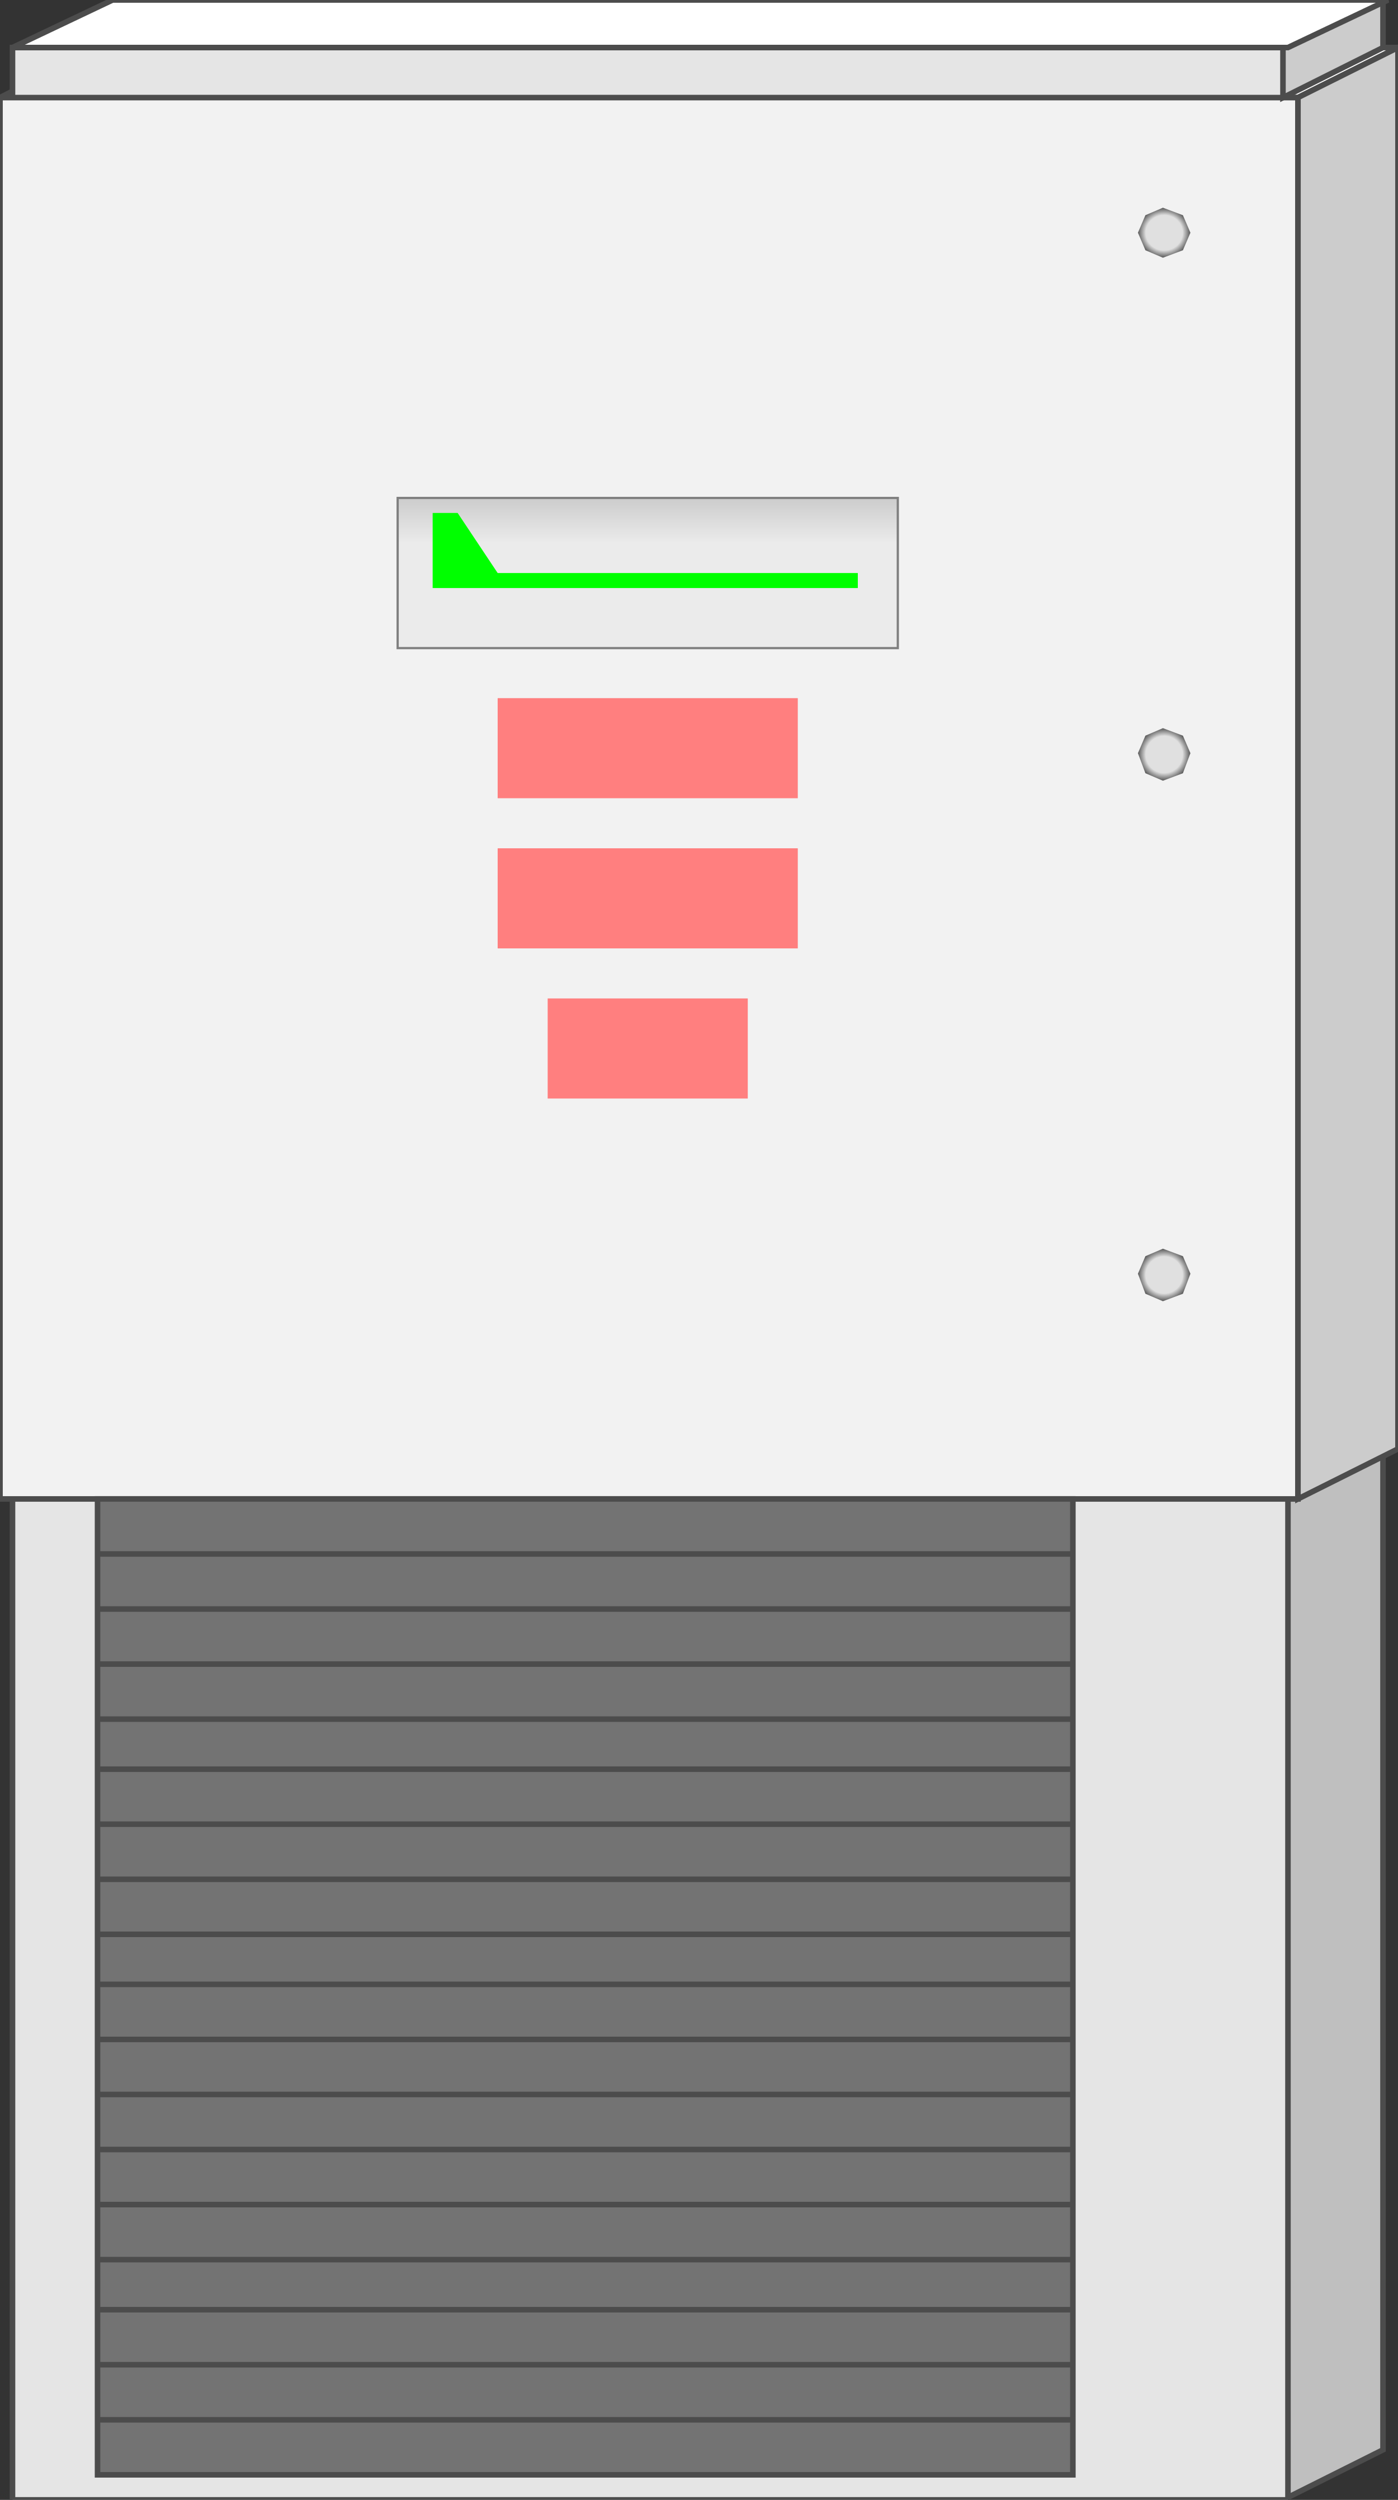 <svg xmlns:xlink="http://www.w3.org/1999/xlink" xml:space="preserve" xmlns="http://www.w3.org/2000/svg" version="1.1" height="112.5" xmlns:atv="http://webmi.atvise.com/2007/svgext" width="62.95" enable-background="new 0 0 62.949 112.5">
 <rect width="100%" height="100%" fill="#333333" stroke="none"/>
 <defs>
  <linearGradient gradientUnits="objectBoundingBox" id="SVGID_1_" x1="0.5" x2="0.5" y1="1" y2="2.95989e-05">
   <stop offset="0" stop-color="#EBEBEB"/>
   <stop offset="0.7" stop-color="#EBEBEB"/>
   <stop offset="1" stop-color="#CCCCCC"/>
  </linearGradient>
  <radialGradient cx="0.5" cy="0.5" fx="0.5" fy="0.5" gradientUnits="objectBoundingBox" id="SVGID_2_" r="0.5">
   <stop offset="0" stop-color="#E0E0E0"/>
   <stop offset="0.7" stop-color="#E0E0E0"/>
   <stop offset="1" stop-color="#595959"/>
  </radialGradient>
  <radialGradient cx="0.5" cy="0.5" fx="0.5" fy="0.5" gradientUnits="objectBoundingBox" id="SVGID_3_" r="0.5">
   <stop offset="0" stop-color="#E0E0E0"/>
   <stop offset="0.7" stop-color="#E0E0E0"/>
   <stop offset="1" stop-color="#595959"/>
  </radialGradient>
  <radialGradient cx="0.5" cy="0.5" fx="0.5" fy="0.5" gradientUnits="objectBoundingBox" id="SVGID_4_" r="0.5">
   <stop offset="0" stop-color="#E0E0E0"/>
   <stop offset="0.7" stop-color="#E0E0E0"/>
   <stop offset="1" stop-color="#595959"/>
  </radialGradient>
 </defs>
 <g atv:refpx="31.475" atv:refpy="57.319" id="Group_Air_Conditioner" transform="matrix(1,0,0,1,0,-0.001)">
  <path atv:refpx="31.475" atv:refpy="3.266" d="M0,4.393L4.392,2.14L62.95,2.14L58.446,4.391L0,4.391Z" fill="#FFFFFF" id="id_0" stroke="#4C4C4C" stroke-width="0.25"/>
  <path atv:refpx="60.022" atv:refpy="88.851" d="M57.77,112.499L62.274,110.247L62.274,65.203L57.77,67.455Z" fill="#BFBFBF" id="id_1" stroke="#4C4C4C" stroke-width="0.25"/>
  <path atv:refpx="29.279" atv:refpy="57.319" d="M0.563,2.14L57.995,2.14L57.995,112.499L0.563,112.499Z" fill="#E5E5E5" id="id_2" stroke="#4C4C4C" stroke-width="0.25"/>
  <path atv:refpx="29.223" atv:refpy="35.925" d="M0,4.393L58.445,4.393L58.445,67.456L0,67.456Z" fill="#F2F2F2" id="id_3" stroke="#4C4C4C" stroke-width="0.25"/>
 </g>
 <g atv:refpx="26.351" atv:refpy="89.413" id="Group_Vent" transform="matrix(1,0,0,1,0,-0.001)">
  <path atv:refpx="26.351" atv:refpy="89.414" d="M4.392,67.455L48.31,67.455L48.31,111.372L4.392,111.372Z" fill="#737373" id="id_4" stroke="#4C4C4C" stroke-width="0.25"/>
 </g>
 <g atv:refpx="26.351" atv:refpy="89.413" id="Group_Blowers" transform="matrix(1,0,0,1,0,-0.001)">
  <path atv:refpx="26.351" atv:refpy="77.865" d="M4.392,77.365L48.31,77.365" fill="none" id="id_5" stroke="#4C4C4C" stroke-width="0.25"/>
  <path atv:refpx="26.351" atv:refpy="87.549" d="M4.392,87.049L48.31,87.049" fill="none" id="id_6" stroke="#4C4C4C" stroke-width="0.25"/>
  <path atv:refpx="26.351" atv:refpy="97.233" d="M4.392,96.733L48.31,96.733" fill="none" id="id_7" stroke="#4C4C4C" stroke-width="0.25"/>
  <path atv:refpx="26.351" atv:refpy="106.918" d="M4.392,106.418L48.31,106.418" fill="none" id="id_8" stroke="#4C4C4C" stroke-width="0.25"/>
  <path atv:refpx="26.351" atv:refpy="72.91" d="M4.392,72.41L48.31,72.41" fill="none" id="id_9" stroke="#4C4C4C" stroke-width="0.25"/>
  <path atv:refpx="26.351" atv:refpy="82.594" d="M4.392,82.094L48.31,82.094" fill="none" id="id_10" stroke="#4C4C4C" stroke-width="0.25"/>
  <path atv:refpx="26.351" atv:refpy="92.279" d="M4.392,91.779L48.31,91.779" fill="none" id="id_11" stroke="#4C4C4C" stroke-width="0.25"/>
  <path atv:refpx="26.351" atv:refpy="102.188" d="M4.392,101.688L48.31,101.688" fill="none" id="id_12" stroke="#4C4C4C" stroke-width="0.25"/>
  <path atv:refpx="26.351" atv:refpy="70.432" d="M4.392,69.932L48.31,69.932" fill="none" id="id_13" stroke="#4C4C4C" stroke-width="0.25"/>
  <path atv:refpx="26.351" atv:refpy="80.117" d="M4.392,79.617L48.31,79.617" fill="none" id="id_14" stroke="#4C4C4C" stroke-width="0.25"/>
  <path atv:refpx="26.351" atv:refpy="89.801" d="M4.392,89.301L48.31,89.301" fill="none" id="id_15" stroke="#4C4C4C" stroke-width="0.25"/>
  <path atv:refpx="26.351" atv:refpy="99.711" d="M4.392,99.211L48.31,99.211" fill="none" id="id_16" stroke="#4C4C4C" stroke-width="0.25"/>
  <path atv:refpx="26.351" atv:refpy="109.396" d="M4.392,108.896L48.31,108.896" fill="none" id="id_17" stroke="#4C4C4C" stroke-width="0.25"/>
  <path atv:refpx="26.351" atv:refpy="75.387" d="M4.392,74.887L48.31,74.887" fill="none" id="id_18" stroke="#4C4C4C" stroke-width="0.25"/>
  <path atv:refpx="26.351" atv:refpy="85.072" d="M4.392,84.572L48.31,84.572" fill="none" id="id_19" stroke="#4C4C4C" stroke-width="0.25"/>
  <path atv:refpx="26.351" atv:refpy="94.756" d="M4.392,94.256L48.31,94.256" fill="none" id="id_20" stroke="#4C4C4C" stroke-width="0.25"/>
  <path atv:refpx="26.351" atv:refpy="104.441" d="M4.392,103.941L48.31,103.941" fill="none" id="id_21" stroke="#4C4C4C" stroke-width="0.25"/>
 </g>
 <g atv:refpx="29.166" atv:refpy="25.787" id="Group_Display_Box" transform="matrix(1,0,0,1,0,-0.001)">
  <path atv:refpx="29.166" atv:refpy="25.788" d="M17.906,22.41L40.427,22.41L40.427,29.167L17.906,29.167Z" fill="url(#SVGID_1_)" id="id_22" stroke="#7F7F7F" stroke-width="0.1"/>
 </g>
 <g atv:refpx="29.166" atv:refpy="40.427" id="Group_Red_Display" transform="matrix(1,0,0,1,0,-0.001)">
  <path atv:refpx="29.166" atv:refpy="33.671" d="M22.409,31.419L35.923,31.419L35.923,35.923L22.409,35.923Z" fill="#FF7F7F" id="id_23"/>
  <path atv:refpx="29.166" atv:refpy="40.428" d="M22.409,38.176L35.923,38.176L35.923,42.68L22.409,42.68Z" fill="#FF7F7F" id="id_24"/>
  <path atv:refpx="29.166" atv:refpy="47.185" d="M24.661,44.933L33.671,44.933L33.671,49.437L24.661,49.437Z" fill="#FF7F7F" id="id_25"/>
 </g>
 <g atv:refpx="29.054" atv:refpy="24.773" id="Group_Green_Display" transform="matrix(1,0,0,1,0,-0.001)">
  <path atv:refpx="29.054" atv:refpy="24.774" d="M19.482,23.086L19.482,26.464L38.626,26.464L38.626,25.788L22.409,25.788L20.607,23.085L19.482,23.085Z" fill="#00FF00" id="id_26"/>
 </g>
 <g atv:refpx="31.756" atv:refpy="33.727" id="Group_Frame" transform="matrix(1,0,0,1,0,-0.001)">
  <path atv:refpx="60.698" atv:refpy="34.797" d="M58.446,67.455L62.949,65.203L62.949,2.14L58.446,4.391Z" fill="#CCCCCC" id="id_27" stroke="#4C4C4C" stroke-width="0.25"/>
  <path atv:refpx="60.022" atv:refpy="2.197" d="M57.77,4.393L62.274,2.141L62.274,0.001L57.77,2.14Z" fill="#CCCCCC" id="id_28" stroke="#4C4C4C" stroke-width="0.25"/>
  <path atv:refpx="31.531" atv:refpy="1.071" d="M0.563,2.14L5.068,0.001L62.5,0.001L57.994,2.14Z" fill="#FFFFFF" id="id_29" stroke="#4C4C4C" stroke-width="0.25"/>
 </g>
 <g atv:refpx="52.421" atv:refpy="33.953" id="Group_Bolts" transform="matrix(1,0,0,1,0,-0.001)">
  <path atv:refpx="52.421" atv:refpy="57.377" d="M52.365,58.559L51.576,58.221L51.239,57.321L51.576,56.532L52.365,56.194L53.265,56.532L53.603,57.321L53.265,58.221Z" fill="url(#SVGID_2_)" id="id_30"/>
  <path atv:refpx="52.421" atv:refpy="33.953" d="M52.365,35.135L51.576,34.797L51.239,33.895L51.576,33.108L52.365,32.769L53.265,33.108L53.603,33.895L53.265,34.797Z" fill="url(#SVGID_3_)" id="id_31"/>
  <path atv:refpx="52.421" atv:refpy="10.474" d="M52.365,11.6L51.576,11.262L51.239,10.474L51.576,9.686L52.365,9.348L53.265,9.686L53.603,10.474L53.265,11.262Z" fill="url(#SVGID_4_)" id="id_32"/>
 </g>
</svg>

